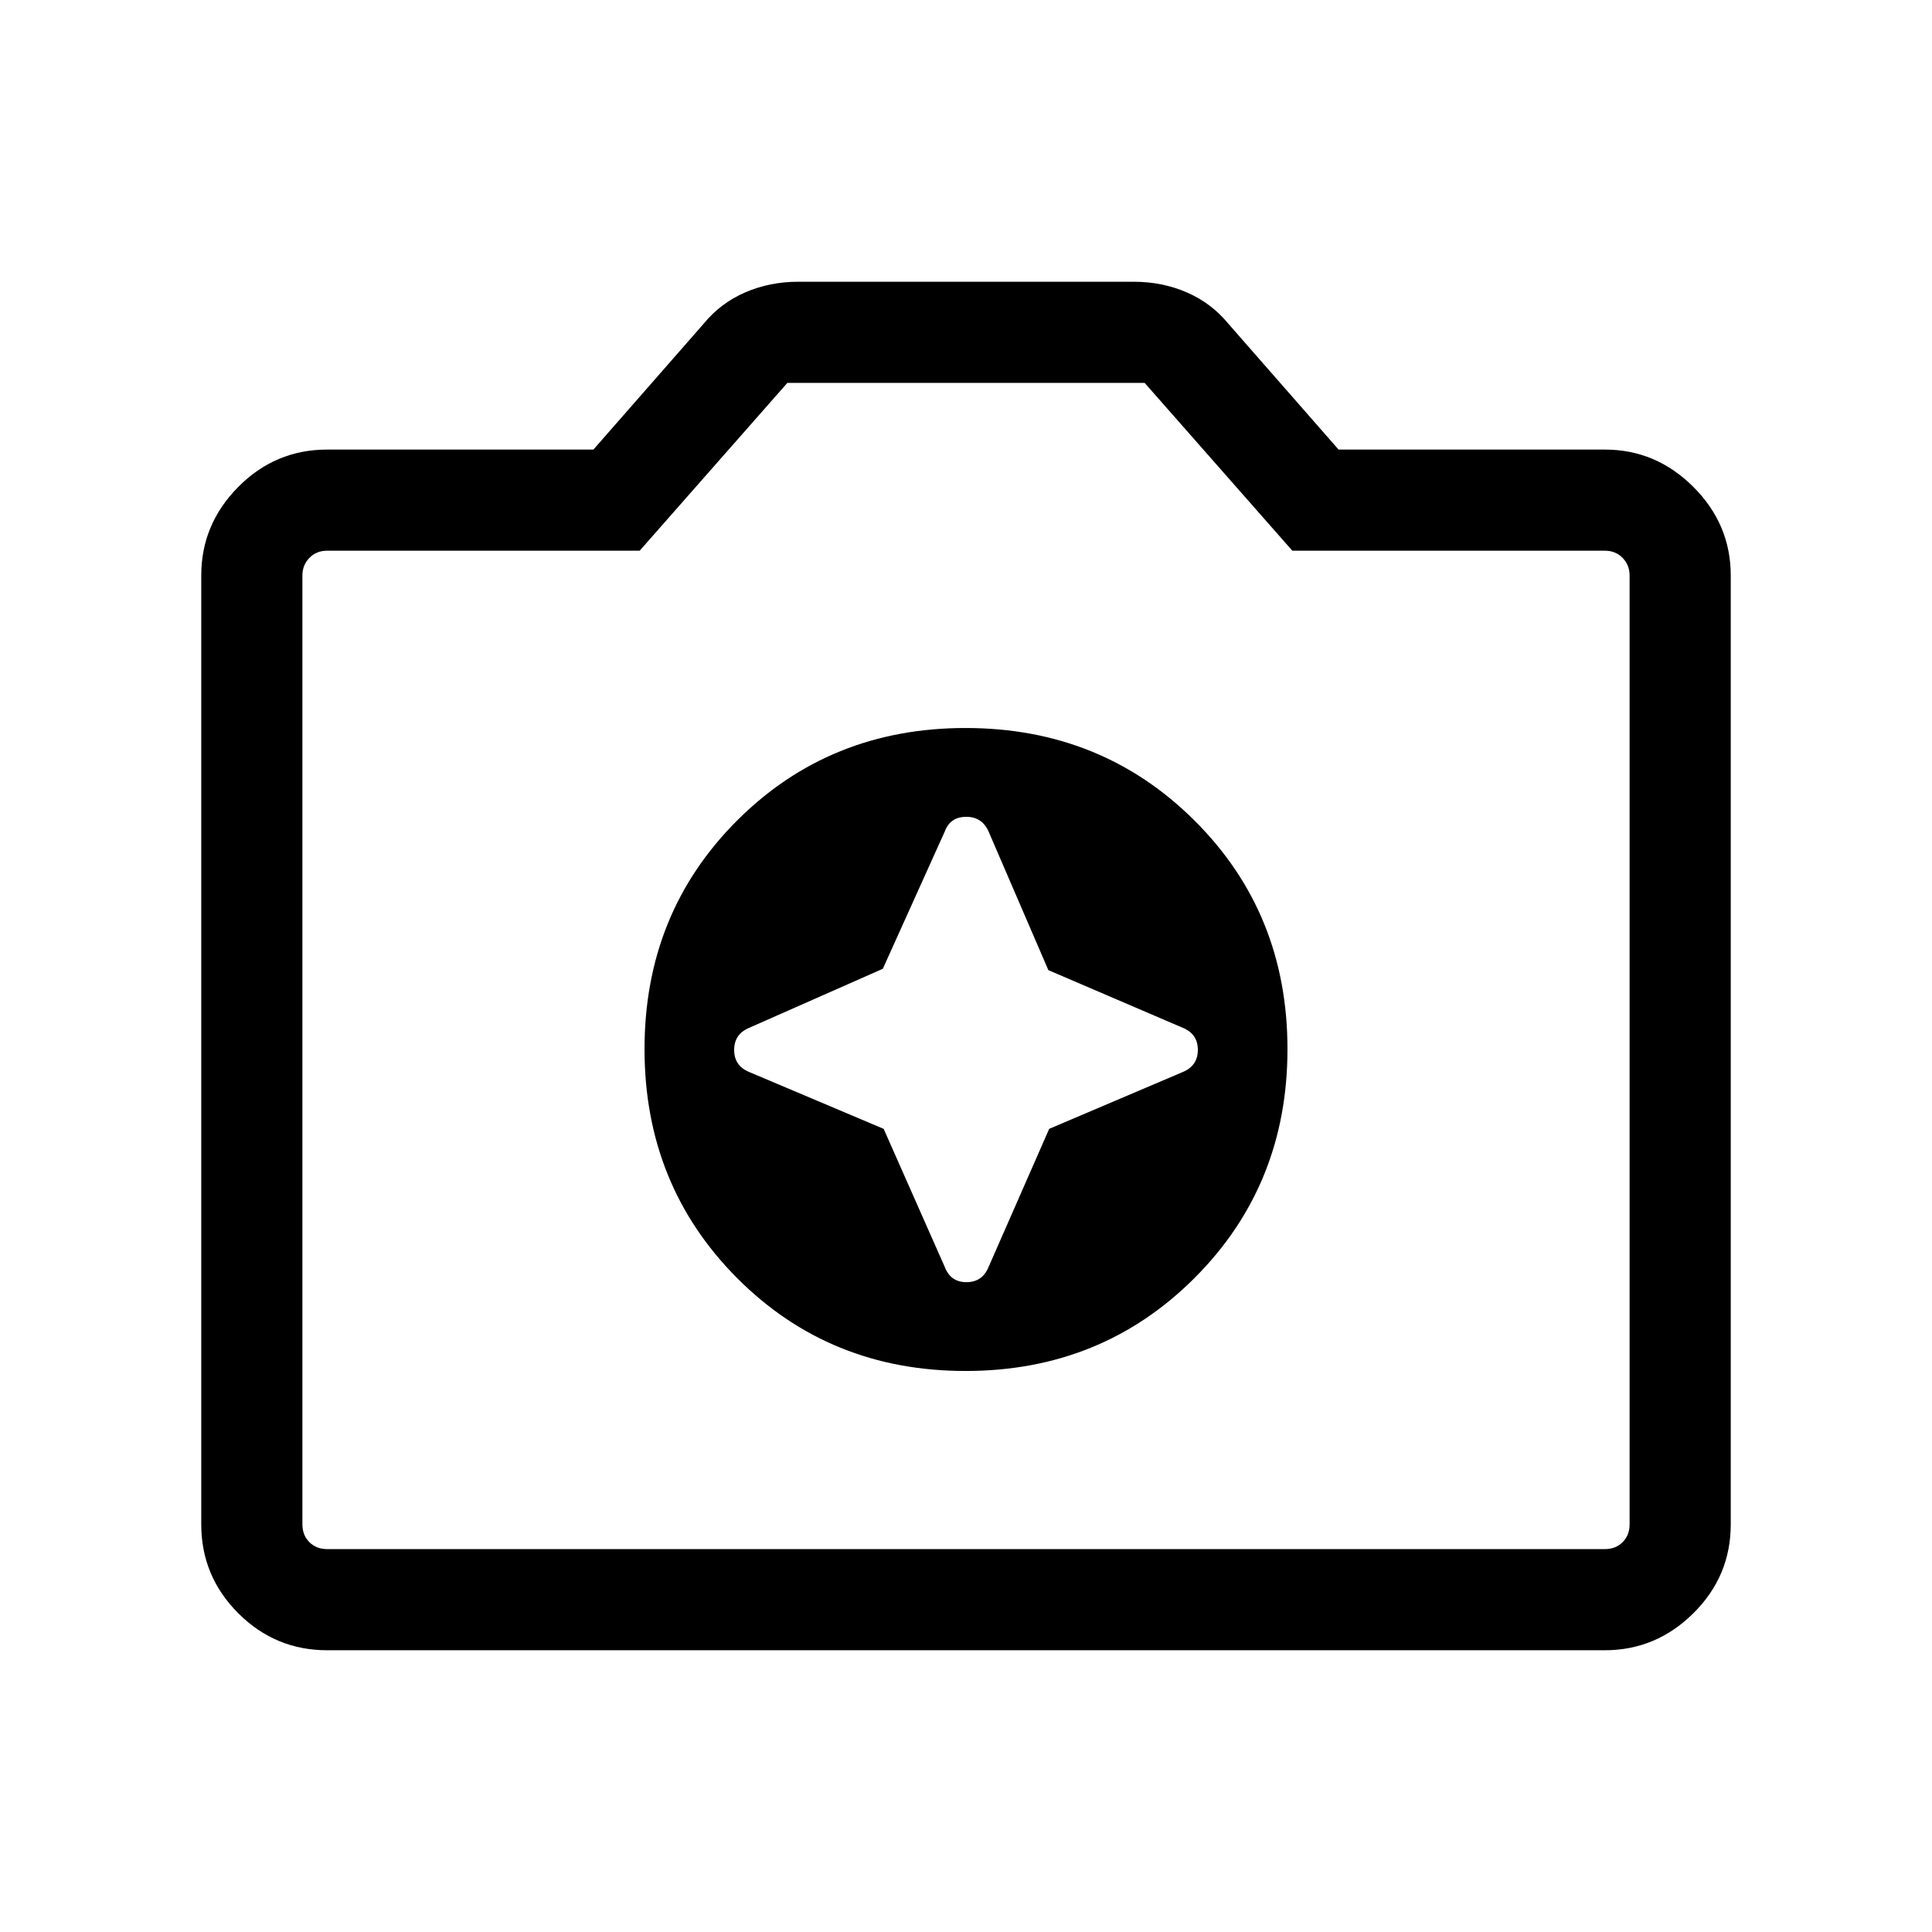 <svg xmlns="http://www.w3.org/2000/svg" height="40" viewBox="0 -960 960 960" width="40"><path d="M162.57-140q-25.79 0-44.18-18.39T100-202.57v-471.48q0-25.44 18.39-44t44.18-18.56h132.3l54.87-62.65q8.36-10.17 20.57-15.46 12.21-5.28 26.31-5.28h166.76q14.1 0 26.31 5.28 12.21 5.29 20.57 15.46l54.87 62.65h132.3q25.44 0 44 18.56 18.57 18.56 18.57 44v471.48q0 25.79-18.57 44.18-18.56 18.39-44 18.39H162.57Zm0-50.26h634.86q5.39 0 8.85-3.46t3.46-8.85v-471.48q0-5.13-3.46-8.72-3.46-3.59-8.85-3.59H642.15l-73.38-83.38H391.23l-73.38 83.38H162.57q-5.39 0-8.85 3.59t-3.46 8.72v471.48q0 5.39 3.46 8.85t8.85 3.46ZM480-438.51Zm-40.92 39.43-66.82-28.25q-7.46-3.09-7.46-10.96 0-7.86 7.46-10.99l66.41-29.34 30.82-68.3q2.72-7.21 10.59-7.21 7.86 0 11.1 7.21l29.74 68.97 66.82 28.67q7.46 3.08 7.46 10.95 0 7.87-7.46 11l-66.41 28.25-30.15 68.72q-3.09 7.46-10.95 7.46-7.87 0-10.74-7.46l-30.41-68.72Zm40.71 120.31q67.57 0 113.76-46.19 46.19-46.19 46.19-113.76 0-67.56-46.19-113.55-46.19-45.99-113.76-45.99-67.56 0-113.55 45.99-45.98 45.99-45.98 113.55 0 67.57 45.98 113.76 45.99 46.19 113.55 46.19Z"/></svg>